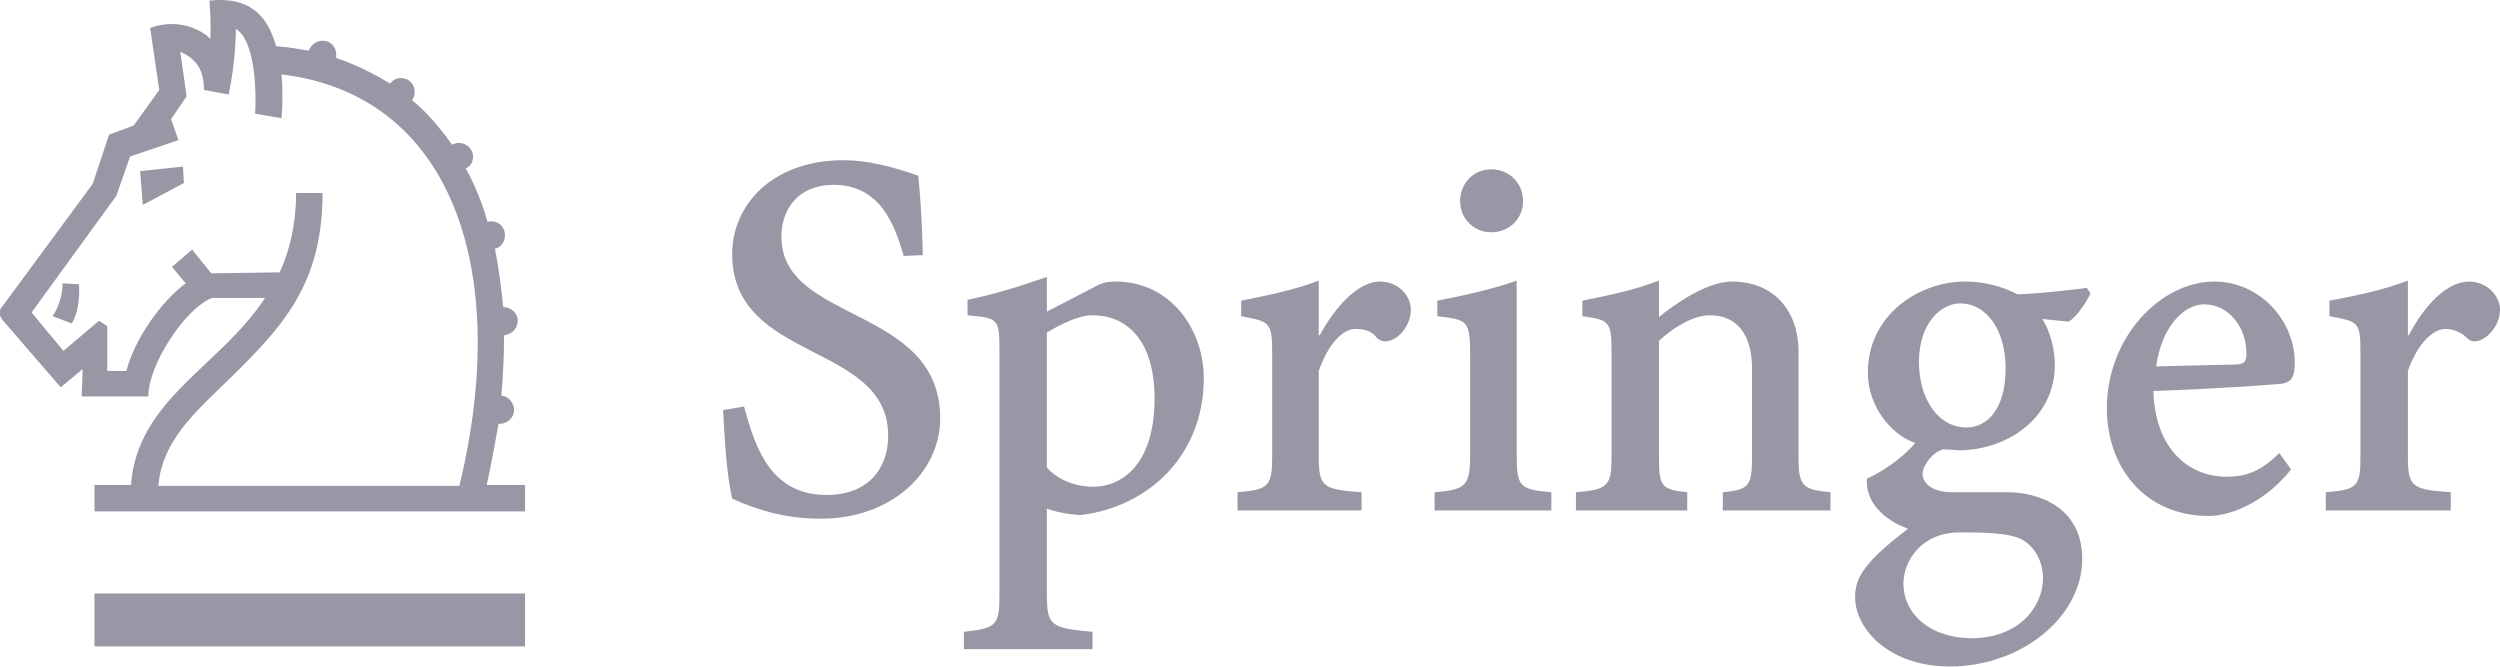 
<svg viewBox="0 0 296 79" version="1.1" xmlns="http://www.w3.org/2000/svg" xmlns:xlink="http://www.w3.org/1999/xlink">
    <g  stroke="none" stroke-width="1" fill="none" fill-rule="evenodd">
        <g  transform="translate(148.955, 39.409) scale(-1, 1) rotate(-180) translate(-148.955, -39.409) translate(-1.045, -1.091)" fill-rule="nonzero" fill="#9897A5">
            <g id="Clipped" transform="translate(-0, 1)">
                <g  transform="translate(0.813, 18.237)">
                    <path d="M22.004,39.006 L17.144,36.413 L16.82,40.41 L21.896,40.95 L22.004,39.006 Z M9.584,27.016 C9.693,25.615 9.476,23.451 8.72,22.374 L6.452,23.238 C7.208,24.316 7.64,25.828 7.64,27.124 L9.584,27.016 Z M54.621,3.147 C60.883,28.96 53.541,49.483 33.561,51.86 C33.669,50.777 33.669,49.915 33.669,49.051 C33.669,47.755 33.561,46.675 33.561,46.675 L30.429,47.215 C30.537,48.295 30.753,55.637 28.16,57.258 C28.16,57.258 28.16,53.372 27.297,49.483 L24.38,50.02 C24.38,52.721 23.192,53.801 21.573,54.557 L22.329,49.264 L20.492,46.567 L21.356,44.083 L15.632,42.138 L14.012,37.494 L3.967,23.671 L7.748,19.134 L11.96,22.695 L12.932,22.05 L12.932,16.757 L15.2,16.757 C16.173,20.538 19.303,24.967 22.221,27.124 L20.6,29.068 L22.976,31.124 L25.244,28.312 L33.345,28.423 C34.533,31.013 35.29,34.145 35.29,37.818 L38.422,37.818 C38.422,25.504 32.265,20.646 24.597,13.085 C21.788,10.277 19.303,7.252 18.98,3.147 L54.621,3.147 L54.621,3.147 Z M62.396,0.126 L11.42,0.126 L11.42,3.255 L15.74,3.255 C16.497,13.409 26.216,17.19 31.617,25.396 L25.353,25.396 C22.329,24.316 17.792,17.622 17.792,13.733 L9.908,13.733 L10.016,16.974 L7.423,14.813 L0.511,22.806 C0.511,22.806 0.187,23.238 0.187,23.563 C0.187,23.884 0.296,24.103 0.296,24.103 L11.205,38.898 L13.147,44.731 L16.064,45.811 L19.088,50.02 L18.008,57.366 C20.924,58.446 23.732,57.474 25.136,56.072 C25.244,58.23 25.029,60.606 25.029,60.606 C30.213,61.146 32.049,58.338 32.913,55.205 C34.314,55.097 35.614,54.884 36.802,54.665 C37.015,55.313 37.666,55.853 38.422,55.853 C39.391,55.853 40.039,55.097 40.039,54.233 L40.039,53.801 C42.311,53.045 44.468,51.965 46.412,50.777 C46.736,51.209 47.168,51.428 47.708,51.428 C48.681,51.428 49.329,50.672 49.329,49.807 C49.329,49.375 49.221,49.051 49.005,48.832 C50.841,47.32 52.353,45.487 53.757,43.542 C53.973,43.65 54.297,43.759 54.513,43.759 C55.486,43.759 56.242,43.002 56.242,42.138 C56.242,41.49 55.918,40.95 55.378,40.734 C56.458,38.79 57.319,36.629 57.97,34.361 C58.078,34.469 58.294,34.469 58.402,34.469 C59.374,34.469 60.019,33.713 60.019,32.849 C60.019,31.985 59.482,31.337 58.834,31.229 C59.263,28.96 59.59,26.692 59.806,24.316 C60.775,24.316 61.531,23.563 61.531,22.695 C61.531,21.726 60.775,21.078 59.914,20.97 C59.914,18.702 59.806,16.217 59.59,13.841 C60.451,13.733 61.102,12.977 61.102,12.113 C61.102,11.249 60.346,10.493 59.374,10.493 L59.263,10.493 C58.834,8.116 58.402,5.743 57.862,3.255 L62.396,3.255 L62.396,0.126 L62.396,0.126 Z" ></path>
                </g>
            </g>
            <polygon  points="12.233 3.377 63.21 3.377 63.21 9.641 12.233 9.641"></polygon>
            <g transform="translate(86.126, 0.874)" >
                <path d="M207.031,39.006 C206.275,39.762 205.303,40.086 204.438,40.086 C203.034,40.086 201.198,38.466 200.013,35.117 L200.013,25.073 C200.013,21.402 200.442,21.076 205.086,20.753 L205.086,18.593 L190.291,18.593 L190.291,20.753 C194.072,21.076 194.396,21.402 194.396,25.073 L194.396,37.278 C194.396,40.95 194.18,40.95 190.723,41.598 L190.723,43.434 C194.18,44.083 197.204,44.731 200.013,45.811 L200.013,39.33 L200.118,39.33 C201.954,42.894 204.654,45.7 207.247,45.7 C209.299,45.7 210.919,44.083 210.919,42.354 C210.919,39.87 208.219,37.71 207.031,39.006 Z M175.925,43.002 C173.444,43.002 170.848,40.302 170.203,35.657 L179.49,35.873 C180.678,35.873 180.894,36.197 180.894,37.278 C180.894,40.194 178.842,43.002 175.925,43.002 Z M185.107,33.605 C184.134,33.497 176.681,32.957 169.879,32.741 C170.092,25.614 174.305,22.59 178.521,22.59 C180.894,22.59 182.622,23.237 184.782,25.397 L186.187,23.453 C182.622,19.025 178.41,17.945 176.465,17.945 C168.799,17.945 164.37,23.776 164.37,30.689 C164.37,39.114 170.743,45.7 177.113,45.7 C182.406,45.7 186.619,41.166 186.619,36.089 C186.619,34.469 186.295,33.821 185.107,33.605 L185.107,33.605 Z M146.983,43.11 C144.715,43.11 142.122,40.734 142.122,36.197 C142.122,31.661 144.498,28.421 147.739,28.421 C150.112,28.421 152.384,30.473 152.384,35.441 C152.384,39.654 150.328,43.11 146.983,43.11 L146.983,43.11 Z M153.893,15.352 C152.384,15.893 150.328,16.001 146.983,16.001 C142.338,16.001 140.286,12.545 140.286,9.952 C140.286,6.28 143.526,3.472 148.387,3.472 C153.785,3.472 156.809,7.036 156.809,10.601 C156.809,12.869 155.513,14.705 153.893,15.352 L153.893,15.352 Z M162.426,44.299 C161.994,43.326 160.806,41.49 159.834,40.95 L156.701,41.274 C157.565,40.086 158.214,37.71 158.214,35.873 C158.214,29.285 152.273,25.72 146.875,25.72 C146.551,25.72 145.687,25.829 144.931,25.829 C143.634,25.397 142.554,23.885 142.554,22.914 C142.554,21.941 143.526,20.753 146.119,20.753 L152.597,20.753 C156.377,20.753 161.454,18.917 161.454,12.869 C161.454,5.956 154.217,0.126 145.795,0.126 C138.45,0.126 134.561,4.66 134.561,8.332 C134.561,10.708 135.749,12.545 140.826,16.433 C138.99,17.081 135.749,18.917 135.965,22.373 C138.45,23.453 140.718,25.397 141.69,26.585 C138.774,27.558 136.073,31.013 136.073,34.901 C136.073,41.922 142.338,45.7 147.523,45.7 C149.788,45.7 151.952,45.163 153.785,44.188 C156.593,44.299 159.402,44.623 161.994,44.944 L162.426,44.299 Z M131.648,18.593 L118.902,18.593 L118.902,20.753 C121.926,21.076 122.358,21.402 122.358,24.857 L122.358,35.441 C122.358,39.33 120.63,41.706 117.389,41.706 C115.337,41.706 112.961,40.194 111.341,38.682 L111.341,24.857 C111.341,21.402 111.665,21.076 114.689,20.753 L114.689,18.593 L101.511,18.593 L101.511,20.753 C105.184,21.076 105.724,21.402 105.724,24.857 L105.724,37.278 C105.724,40.95 105.511,41.166 102.267,41.598 L102.267,43.434 C105.511,44.083 108.532,44.731 111.341,45.811 L111.341,41.49 C112.745,42.678 116.849,45.7 119.982,45.7 C124.84,45.7 127.864,42.354 127.864,37.386 L127.864,24.857 C127.864,21.402 128.404,21.076 131.648,20.753 L131.648,18.593 Z M91.469,51.533 C89.416,51.533 87.796,53.153 87.796,55.205 C87.796,57.366 89.416,58.986 91.469,58.986 C93.629,58.986 95.249,57.366 95.249,55.205 C95.249,53.153 93.629,51.533 91.469,51.533 Z M98.598,18.593 L84.772,18.593 L84.772,20.753 C88.444,21.076 88.984,21.402 88.984,25.288 L88.984,36.953 C88.984,41.166 88.66,41.166 85.096,41.598 L85.096,43.434 C88.444,44.083 91.793,44.839 94.493,45.811 L94.493,25.288 C94.493,21.402 94.817,21.076 98.598,20.753 L98.598,18.593 L98.598,18.593 Z M77.967,39.006 C77.318,39.87 76.454,40.086 75.377,40.086 C73.973,40.086 72.245,38.466 71.057,35.117 L71.057,25.073 C71.057,21.402 71.489,21.076 76.13,20.753 L76.13,18.593 L61.443,18.593 L61.443,20.753 C65.116,21.076 65.548,21.402 65.548,25.073 L65.548,37.278 C65.548,40.95 65.224,40.95 61.875,41.598 L61.875,43.434 C65.116,44.083 68.248,44.731 71.057,45.811 L71.057,39.33 L71.165,39.33 C73.109,42.894 75.809,45.7 78.291,45.7 C80.451,45.7 81.963,44.083 81.963,42.354 C81.963,39.87 79.374,37.71 77.967,39.006 L77.967,39.006 Z M44.272,41.706 C42.543,41.706 40.275,40.518 38.871,39.654 L38.871,23.67 C40.059,22.373 42.003,21.402 44.38,21.402 C47.512,21.402 51.617,23.776 51.617,31.877 C51.617,38.682 48.376,41.706 44.272,41.706 L44.272,41.706 Z M42.867,18.052 C41.139,18.161 39.735,18.485 38.871,18.808 L38.871,8.656 C38.871,4.984 39.303,4.66 44.272,4.228 L44.272,2.178 L29.044,2.178 L29.044,4.228 C32.933,4.66 33.254,4.984 33.254,8.656 L33.254,37.494 C33.254,41.274 33.146,41.382 29.476,41.706 L29.476,43.542 C32.714,44.188 35.738,45.163 38.871,46.243 L38.871,42.138 L44.704,45.163 C45.46,45.595 46.216,45.7 46.972,45.7 C53.669,45.7 57.447,39.87 57.447,34.253 C57.447,25.182 50.969,19.025 42.867,18.052 L42.867,18.052 Z M12.086,17.62 C7.984,17.62 4.744,18.593 1.611,19.996 C0.963,22.805 0.744,26.585 0.531,30.473 L3.015,30.905 C4.42,25.614 6.364,20.429 12.842,20.429 C17.379,20.429 20.079,23.237 20.079,27.449 C20.079,38.574 1.611,36.089 1.611,48.943 C1.611,54.773 6.364,60.066 14.786,60.066 C17.595,60.066 20.619,59.31 23.644,58.23 C23.86,55.961 24.076,53.369 24.184,48.832 L21.915,48.724 C20.835,52.505 19.107,57.149 13.598,57.149 C9.496,57.149 7.441,54.341 7.441,50.996 C7.441,40.734 26.236,42.894 26.236,29.502 C26.236,23.129 20.511,17.62 12.086,17.62 L12.086,17.62 Z"></path>
            </g>
        </g>
    </g>
</svg>
